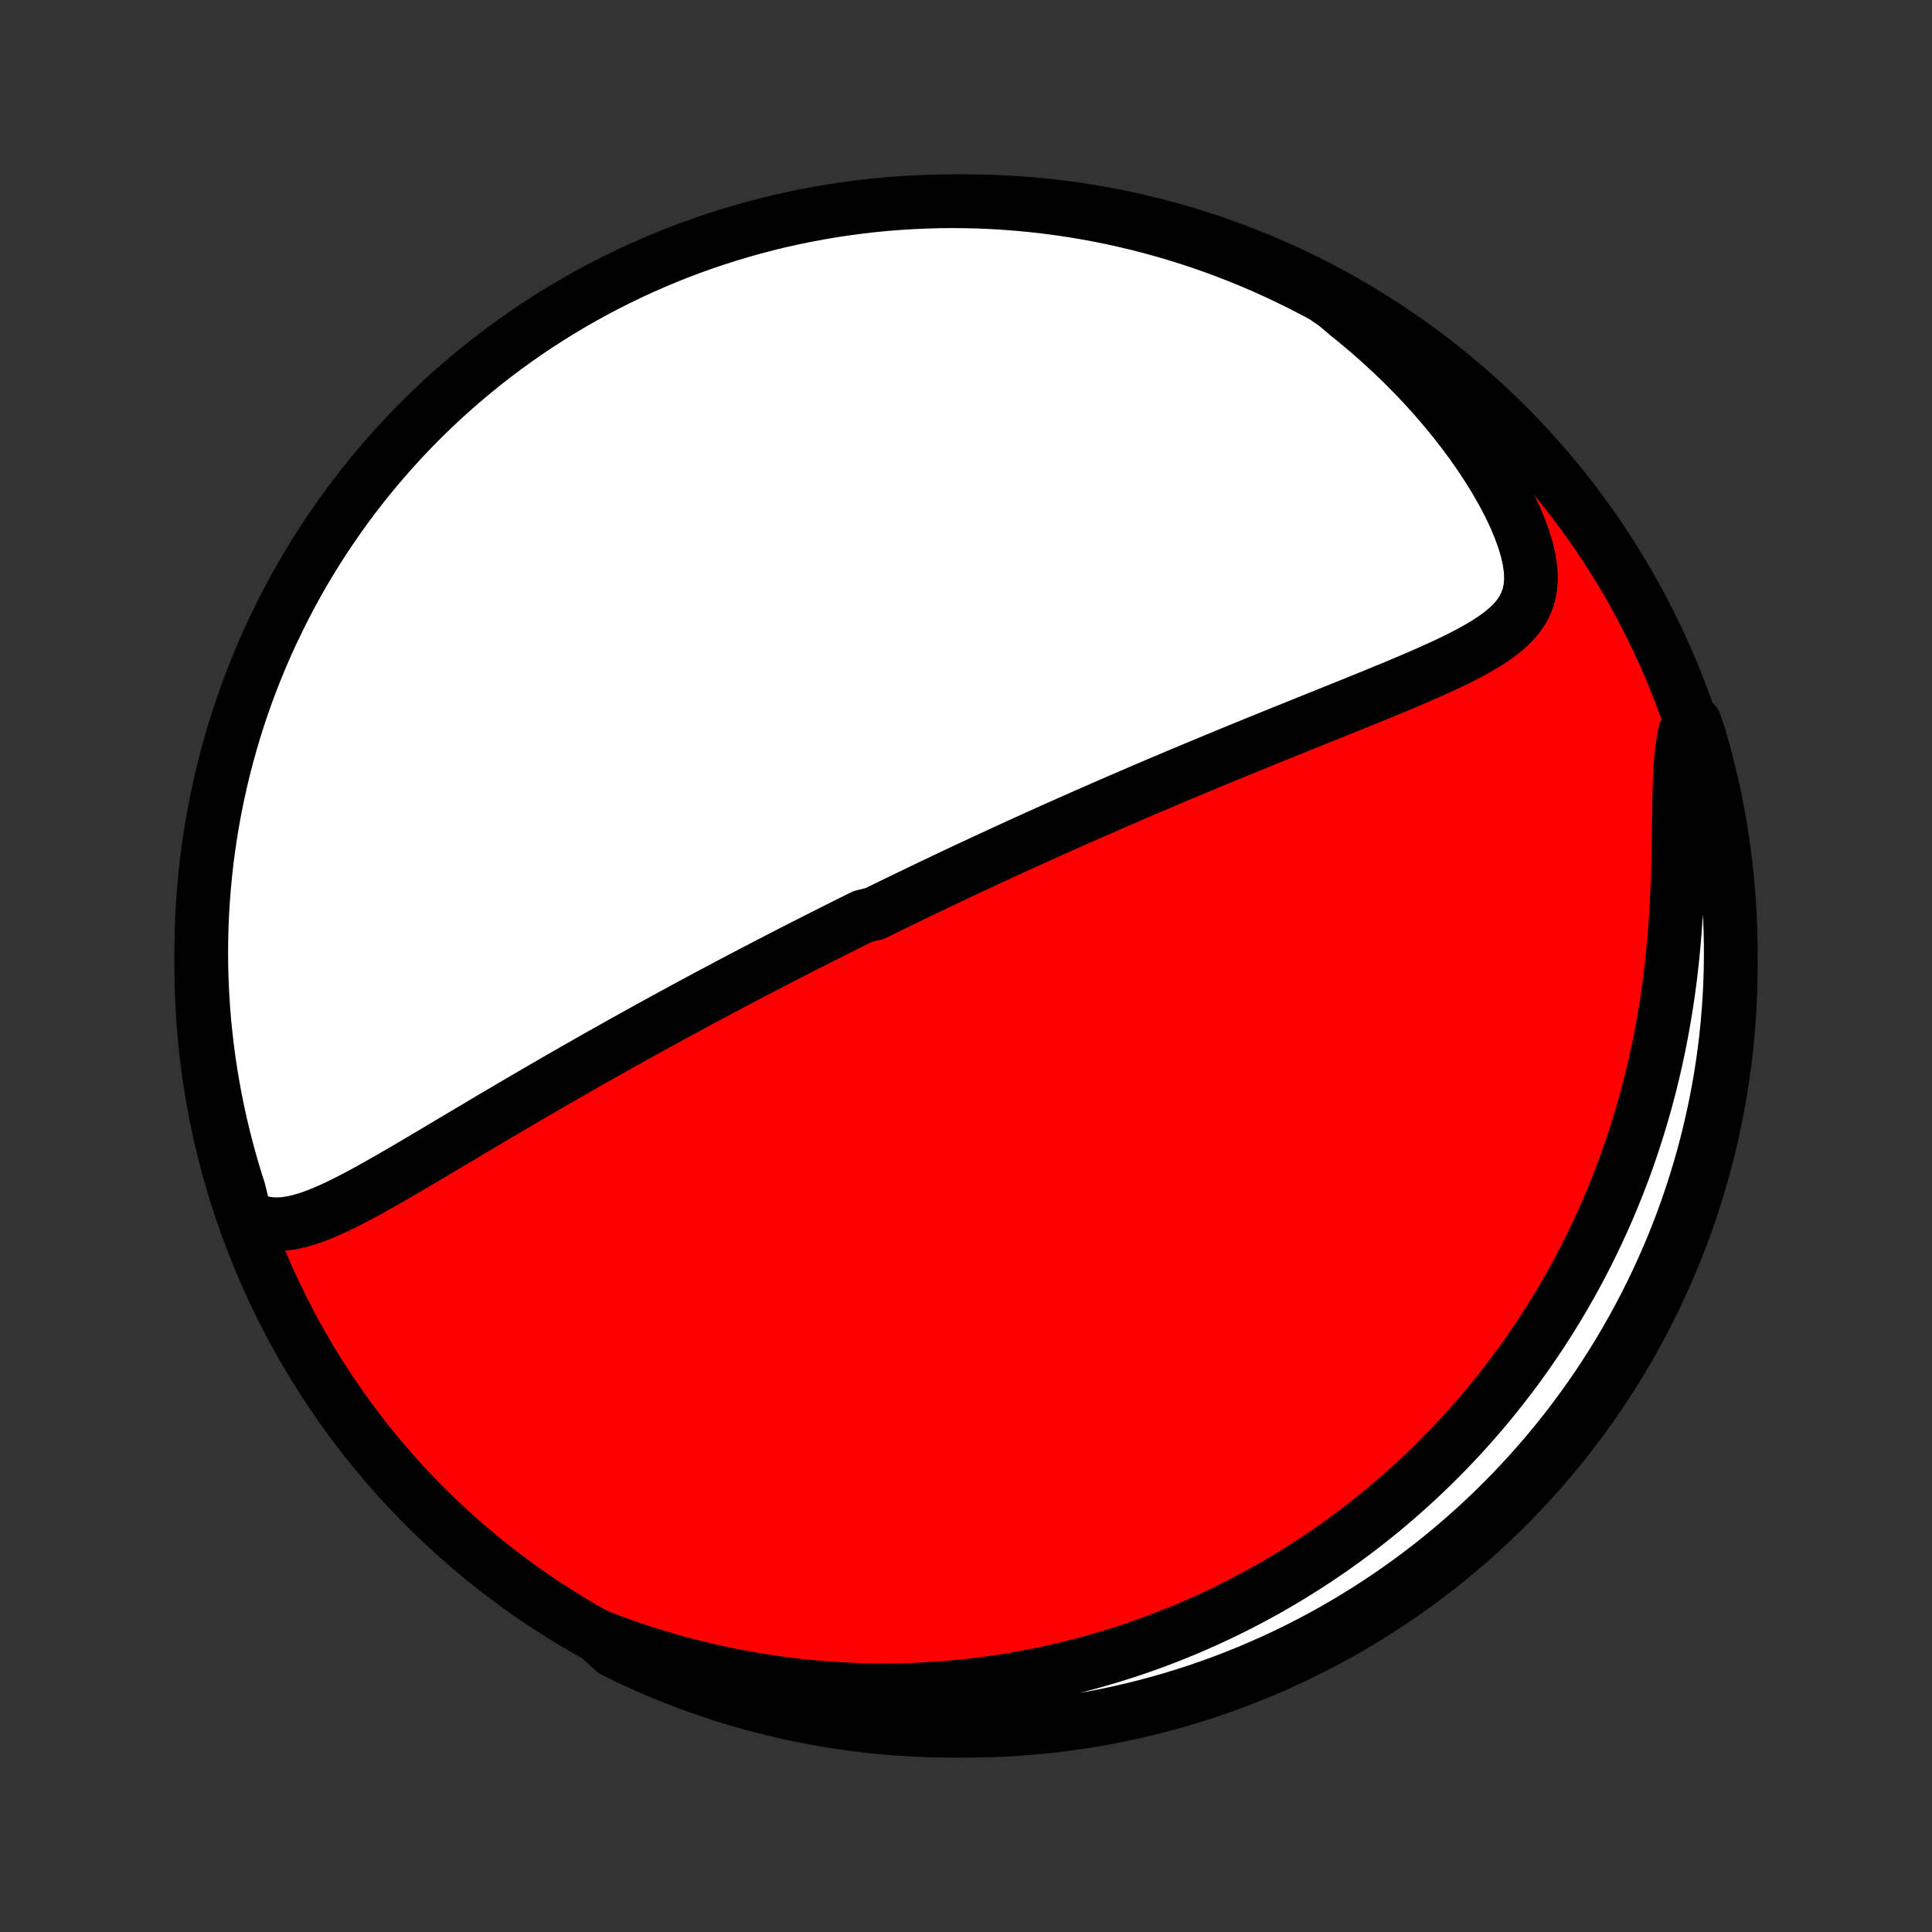 <?xml version="1.0" encoding="utf-8" standalone="no"?>
<!DOCTYPE svg PUBLIC "-//W3C//DTD SVG 1.1//EN"
  "http://www.w3.org/Graphics/SVG/1.1/DTD/svg11.dtd">
<!-- Created with matplotlib (http://matplotlib.org/) -->
<svg height="72pt" version="1.1" viewBox="0 0 72 72" width="72pt" xmlns="http://www.w3.org/2000/svg" xmlns:xlink="http://www.w3.org/1999/xlink">
 <rect x="0" y="0" width="72" height="72" fill="#333333" stroke="none"/>
 <defs>
  <style type="text/css">
*{stroke-linecap:butt;stroke-linejoin:round;}
  </style>
 </defs>
 <g id="figure_1">
  <g id="patch_1">
   <path d="
M0 72
L72 72
L72 0
L0 0
z
" style="fill:none;"/>
  </g>
  <g id="axes_1">
   <g id="PatchCollection_1">
    <defs>
     <path d="
M36 -7.5
C43.558 -7.5 50.808 -10.503 56.153 -15.848
C61.497 -21.192 64.5 -28.442 64.5 -36
C64.5 -43.558 61.497 -50.808 56.153 -56.153
C50.808 -61.497 43.558 -64.5 36 -64.5
C28.442 -64.5 21.192 -61.497 15.848 -56.153
C10.503 -50.808 7.5 -43.558 7.5 -36
C7.5 -28.442 10.503 -21.192 15.848 -15.848
C21.192 -10.503 28.442 -7.5 36 -7.5
z
" id="C0_0_a811fe30f3"/>
     <path d="
M9.14 -26.68
L9.424 -26.542
L9.709 -26.448
L9.996 -26.393
L10.284 -26.374
L10.573 -26.387
L10.863 -26.428
L11.154 -26.493
L11.446 -26.577
L11.738 -26.679
L12.032 -26.795
L12.327 -26.923
L12.623 -27.061
L12.919 -27.207
L13.216 -27.36
L13.514 -27.518
L13.812 -27.681
L14.111 -27.848
L14.41 -28.018
L14.709 -28.19
L15.008 -28.363
L15.306 -28.538
L15.605 -28.714
L15.902 -28.89
L16.2 -29.067
L16.496 -29.243
L16.792 -29.419
L17.087 -29.595
L17.38 -29.769
L17.673 -29.943
L17.964 -30.116
L18.254 -30.288
L18.542 -30.458
L18.829 -30.627
L19.114 -30.795
L19.398 -30.962
L19.68 -31.127
L19.961 -31.29
L20.24 -31.452
L20.517 -31.613
L20.792 -31.772
L21.066 -31.929
L21.338 -32.085
L21.608 -32.239
L21.876 -32.392
L22.142 -32.543
L22.407 -32.693
L22.67 -32.841
L22.931 -32.988
L23.19 -33.133
L23.448 -33.276
L23.704 -33.419
L23.959 -33.56
L24.211 -33.699
L24.462 -33.837
L24.712 -33.974
L24.96 -34.11
L25.207 -34.244
L25.452 -34.377
L25.696 -34.509
L25.939 -34.64
L26.18 -34.769
L26.42 -34.898
L26.659 -35.025
L26.896 -35.151
L27.133 -35.277
L27.368 -35.401
L27.602 -35.525
L27.836 -35.647
L28.068 -35.769
L28.3 -35.89
L28.531 -36.01
L28.761 -36.129
L28.99 -36.248
L29.219 -36.365
L29.447 -36.483
L29.674 -36.599
L29.901 -36.715
L30.128 -36.83
L30.354 -36.945
L30.58 -37.059
L30.805 -37.173
L31.03 -37.286
L31.256 -37.399
L31.48 -37.512
L31.705 -37.624
L31.93 -37.736
L32.155 -37.847
L32.605 -37.958
L32.831 -38.069
L33.056 -38.18
L33.282 -38.29
L33.509 -38.4
L33.736 -38.51
L33.963 -38.62
L34.191 -38.73
L34.419 -38.84
L34.648 -38.95
L34.878 -39.059
L35.108 -39.169
L35.34 -39.279
L35.572 -39.389
L35.805 -39.499
L36.039 -39.609
L36.275 -39.719
L36.511 -39.829
L36.749 -39.94
L36.988 -40.05
L37.228 -40.161
L37.469 -40.273
L37.712 -40.384
L37.957 -40.496
L38.203 -40.608
L38.45 -40.72
L38.7 -40.833
L38.951 -40.946
L39.203 -41.06
L39.458 -41.174
L39.715 -41.288
L39.973 -41.403
L40.234 -41.518
L40.496 -41.634
L40.761 -41.75
L41.028 -41.867
L41.297 -41.985
L41.569 -42.103
L41.843 -42.221
L42.119 -42.34
L42.398 -42.46
L42.679 -42.581
L42.962 -42.702
L43.248 -42.823
L43.537 -42.946
L43.828 -43.069
L44.123 -43.192
L44.419 -43.316
L44.718 -43.441
L45.02 -43.567
L45.325 -43.693
L45.632 -43.82
L45.942 -43.948
L46.255 -44.076
L46.57 -44.205
L46.888 -44.335
L47.208 -44.465
L47.531 -44.596
L47.856 -44.727
L48.183 -44.859
L48.512 -44.992
L48.844 -45.126
L49.177 -45.26
L49.512 -45.395
L49.849 -45.53
L50.186 -45.666
L50.525 -45.803
L50.864 -45.941
L51.205 -46.079
L51.544 -46.219
L51.884 -46.359
L52.223 -46.5
L52.56 -46.643
L52.896 -46.787
L53.229 -46.933
L53.559 -47.081
L53.884 -47.231
L54.204 -47.383
L54.518 -47.54
L54.823 -47.7
L55.12 -47.865
L55.405 -48.036
L55.676 -48.214
L55.932 -48.4
L56.169 -48.596
L56.385 -48.805
L56.576 -49.027
L56.739 -49.265
L56.871 -49.522
L56.969 -49.798
L57.031 -50.096
L57.056 -50.416
L57.042 -50.759
L56.991 -51.124
L56.905 -51.508
L56.784 -51.91
L56.631 -52.327
L56.449 -52.757
L56.24 -53.196
L56.006 -53.641
L55.75 -54.09
L55.473 -54.542
L55.177 -54.993
L54.864 -55.443
L54.535 -55.889
L54.191 -56.33
L53.834 -56.765
L53.466 -57.194
L53.086 -57.615
L52.696 -58.027
L52.296 -58.431
L51.888 -58.825
L51.472 -59.209
L51.05 -59.582
L50.621 -59.946
L50.186 -60.298
L49.787 -60.639
L49.35 -60.943
L48.908 -61.18
L48.463 -61.409
L48.014 -61.63
L47.561 -61.844
L47.105 -62.05
L46.645 -62.248
L46.182 -62.437
L45.716 -62.619
L45.247 -62.793
L44.775 -62.958
L44.3 -63.116
L43.823 -63.265
L43.344 -63.405
L42.862 -63.538
L42.378 -63.662
L41.892 -63.777
L41.405 -63.884
L40.916 -63.983
L40.425 -64.073
L39.933 -64.154
L39.44 -64.227
L38.945 -64.292
L38.45 -64.347
L37.954 -64.394
L37.458 -64.433
L36.961 -64.463
L36.464 -64.484
L35.966 -64.496
L35.469 -64.5
L34.971 -64.495
L34.474 -64.481
L33.978 -64.459
L33.482 -64.428
L32.987 -64.389
L32.493 -64.34
L32 -64.283
L31.508 -64.218
L31.018 -64.144
L30.529 -64.061
L30.041 -63.97
L29.556 -63.87
L29.072 -63.762
L28.591 -63.645
L28.112 -63.52
L27.635 -63.387
L27.161 -63.245
L26.689 -63.095
L26.221 -62.936
L25.755 -62.77
L25.292 -62.595
L24.833 -62.412
L24.377 -62.221
L23.925 -62.022
L23.476 -61.815
L23.031 -61.601
L22.59 -61.378
L22.153 -61.148
L21.721 -60.91
L21.292 -60.665
L20.869 -60.412
L20.449 -60.151
L20.035 -59.884
L19.625 -59.609
L19.221 -59.326
L18.821 -59.037
L18.427 -58.741
L18.038 -58.437
L17.655 -58.127
L17.277 -57.81
L16.905 -57.487
L16.538 -57.157
L16.178 -56.82
L15.823 -56.478
L15.475 -56.129
L15.133 -55.773
L14.798 -55.412
L14.469 -55.045
L14.146 -54.672
L13.83 -54.293
L13.521 -53.909
L13.219 -53.52
L12.923 -53.125
L12.635 -52.724
L12.354 -52.319
L12.079 -51.909
L11.813 -51.494
L11.553 -51.074
L11.301 -50.65
L11.057 -50.221
L10.82 -49.787
L10.591 -49.35
L10.37 -48.908
L10.156 -48.463
L9.95 -48.014
L9.752 -47.561
L9.563 -47.105
L9.381 -46.645
L9.207 -46.182
L9.042 -45.716
L8.884 -45.247
L8.735 -44.775
L8.595 -44.3
L8.462 -43.823
L8.338 -43.344
L8.223 -42.862
L8.116 -42.378
L8.017 -41.892
L7.927 -41.405
L7.846 -40.916
L7.773 -40.425
L7.708 -39.933
L7.653 -39.44
L7.606 -38.945
L7.567 -38.45
L7.537 -37.954
L7.516 -37.458
L7.504 -36.961
L7.5 -36.464
L7.505 -35.966
L7.519 -35.469
L7.541 -34.971
L7.572 -34.474
L7.611 -33.978
L7.66 -33.482
L7.717 -32.987
L7.782 -32.493
L7.856 -32
L7.939 -31.508
L8.03 -31.018
L8.13 -30.529
L8.238 -30.041
L8.355 -29.556
L8.48 -29.072
L8.613 -28.591
L8.755 -28.112
L8.905 -27.635
z
" id="C0_1_a18feaf1b4"/>
     <path d="
M22.257 -11.037
L22.766 -10.843
L23.274 -10.66
L23.779 -10.488
L24.281 -10.327
L24.781 -10.177
L25.277 -10.037
L25.77 -9.907
L26.259 -9.788
L26.744 -9.678
L27.224 -9.577
L27.701 -9.486
L28.173 -9.403
L28.641 -9.329
L29.104 -9.264
L29.563 -9.206
L30.017 -9.157
L30.466 -9.115
L30.911 -9.08
L31.35 -9.053
L31.785 -9.032
L32.216 -9.018
L32.641 -9.011
L33.062 -9.01
L33.478 -9.014
L33.889 -9.025
L34.296 -9.041
L34.698 -9.063
L35.096 -9.09
L35.489 -9.122
L35.878 -9.159
L36.263 -9.2
L36.644 -9.247
L37.02 -9.298
L37.392 -9.353
L37.76 -9.413
L38.124 -9.477
L38.484 -9.544
L38.841 -9.616
L39.194 -9.692
L39.543 -9.771
L39.889 -9.854
L40.231 -9.941
L40.57 -10.031
L40.906 -10.125
L41.238 -10.222
L41.567 -10.322
L41.893 -10.426
L42.217 -10.532
L42.537 -10.643
L42.854 -10.756
L43.169 -10.872
L43.481 -10.992
L43.791 -11.114
L44.098 -11.24
L44.402 -11.368
L44.704 -11.5
L45.004 -11.634
L45.301 -11.772
L45.597 -11.913
L45.89 -12.057
L46.181 -12.203
L46.47 -12.353
L46.757 -12.506
L47.042 -12.662
L47.326 -12.821
L47.607 -12.983
L47.887 -13.148
L48.165 -13.317
L48.442 -13.489
L48.717 -13.663
L48.99 -13.841
L49.262 -14.023
L49.532 -14.208
L49.801 -14.396
L50.068 -14.588
L50.334 -14.783
L50.599 -14.982
L50.862 -15.185
L51.124 -15.391
L51.384 -15.601
L51.644 -15.816
L51.902 -16.033
L52.158 -16.255
L52.414 -16.481
L52.668 -16.712
L52.921 -16.946
L53.173 -17.185
L53.423 -17.428
L53.672 -17.676
L53.92 -17.929
L54.167 -18.186
L54.412 -18.448
L54.656 -18.715
L54.898 -18.987
L55.139 -19.264
L55.379 -19.547
L55.616 -19.835
L55.853 -20.128
L56.087 -20.427
L56.32 -20.732
L56.551 -21.043
L56.78 -21.359
L57.007 -21.682
L57.232 -22.011
L57.455 -22.346
L57.675 -22.687
L57.893 -23.035
L58.109 -23.39
L58.321 -23.751
L58.531 -24.12
L58.738 -24.495
L58.941 -24.877
L59.142 -25.267
L59.338 -25.663
L59.531 -26.067
L59.72 -26.479
L59.905 -26.897
L60.085 -27.323
L60.261 -27.757
L60.432 -28.198
L60.598 -28.646
L60.758 -29.102
L60.913 -29.565
L61.062 -30.035
L61.205 -30.513
L61.342 -30.998
L61.472 -31.489
L61.595 -31.988
L61.712 -32.493
L61.821 -33.004
L61.922 -33.521
L62.016 -34.043
L62.102 -34.571
L62.181 -35.103
L62.251 -35.639
L62.313 -36.179
L62.367 -36.722
L62.414 -37.267
L62.453 -37.813
L62.485 -38.359
L62.511 -38.904
L62.53 -39.447
L62.544 -39.986
L62.554 -40.52
L62.562 -41.046
L62.569 -41.563
L62.576 -42.069
L62.587 -42.56
L62.604 -43.033
L62.63 -43.487
L62.668 -43.918
L62.721 -44.323
L62.791 -44.7
L63.166 -45.048
L63.312 -44.619
L63.45 -44.144
L63.579 -43.666
L63.7 -43.185
L63.813 -42.703
L63.918 -42.218
L64.013 -41.732
L64.101 -41.244
L64.179 -40.754
L64.249 -40.263
L64.311 -39.771
L64.364 -39.277
L64.408 -38.783
L64.444 -38.287
L64.471 -37.791
L64.489 -37.294
L64.498 -36.797
L64.499 -36.3
L64.492 -35.803
L64.475 -35.305
L64.45 -34.808
L64.416 -34.311
L64.374 -33.815
L64.323 -33.319
L64.263 -32.825
L64.195 -32.331
L64.118 -31.838
L64.032 -31.347
L63.938 -30.857
L63.836 -30.368
L63.724 -29.881
L63.605 -29.397
L63.477 -28.914
L63.341 -28.433
L63.196 -27.955
L63.043 -27.479
L62.882 -27.005
L62.713 -26.535
L62.536 -26.067
L62.35 -25.602
L62.157 -25.141
L61.955 -24.683
L61.746 -24.228
L61.528 -23.777
L61.303 -23.329
L61.071 -22.886
L60.83 -22.446
L60.582 -22.011
L60.327 -21.579
L60.064 -21.152
L59.794 -20.73
L59.517 -20.312
L59.232 -19.9
L58.94 -19.492
L58.642 -19.089
L58.336 -18.691
L58.024 -18.298
L57.705 -17.911
L57.379 -17.53
L57.047 -17.154
L56.708 -16.784
L56.364 -16.419
L56.012 -16.061
L55.655 -15.708
L55.292 -15.362
L54.923 -15.022
L54.548 -14.689
L54.168 -14.362
L53.782 -14.041
L53.39 -13.728
L52.994 -13.421
L52.592 -13.121
L52.185 -12.828
L51.773 -12.541
L51.356 -12.263
L50.935 -11.991
L50.509 -11.727
L50.079 -11.47
L49.644 -11.22
L49.205 -10.978
L48.762 -10.744
L48.316 -10.517
L47.865 -10.298
L47.411 -10.087
L46.954 -9.884
L46.493 -9.689
L46.029 -9.502
L45.562 -9.323
L45.092 -9.152
L44.619 -8.989
L44.144 -8.835
L43.666 -8.688
L43.185 -8.55
L42.703 -8.421
L42.218 -8.299
L41.732 -8.187
L41.244 -8.082
L40.754 -7.987
L40.263 -7.899
L39.771 -7.821
L39.277 -7.751
L38.783 -7.689
L38.287 -7.636
L37.791 -7.592
L37.294 -7.556
L36.797 -7.529
L36.3 -7.511
L35.803 -7.502
L35.305 -7.501
L34.808 -7.508
L34.311 -7.525
L33.815 -7.55
L33.319 -7.584
L32.825 -7.626
L32.331 -7.677
L31.838 -7.737
L31.347 -7.806
L30.857 -7.882
L30.368 -7.968
L29.881 -8.062
L29.397 -8.165
L28.914 -8.276
L28.433 -8.395
L27.955 -8.523
L27.479 -8.659
L27.005 -8.804
L26.535 -8.957
L26.067 -9.118
L25.602 -9.287
L25.141 -9.464
L24.683 -9.65
L24.228 -9.843
L23.777 -10.045
L23.329 -10.254
L22.886 -10.472
z
" id="C0_2_e1466895dd"/>
    </defs>
    <g clip-path="url(#p1bffca34e9)">
     <use style="fill:#ff0000;stroke:#000000;stroke-width:2.0;" x="0.0" xlink:href="#C0_0_a811fe30f3" y="72.0"/>
    </g>
    <g clip-path="url(#p1bffca34e9)">
     <use style="fill:#ffffff;stroke:#000000;stroke-width:2.0;" x="0.0" xlink:href="#C0_1_a18feaf1b4" y="72.0"/>
    </g>
    <g clip-path="url(#p1bffca34e9)">
     <use style="fill:#ffffff;stroke:#000000;stroke-width:2.0;" x="0.0" xlink:href="#C0_2_e1466895dd" y="72.0"/>
    </g>
   </g>
  </g>
 </g>
 <defs>
  <clipPath id="p1bffca34e9">
   <rect height="72.0" width="72.0" x="0.0" y="0.0"/>
  </clipPath>
 </defs>
</svg>
